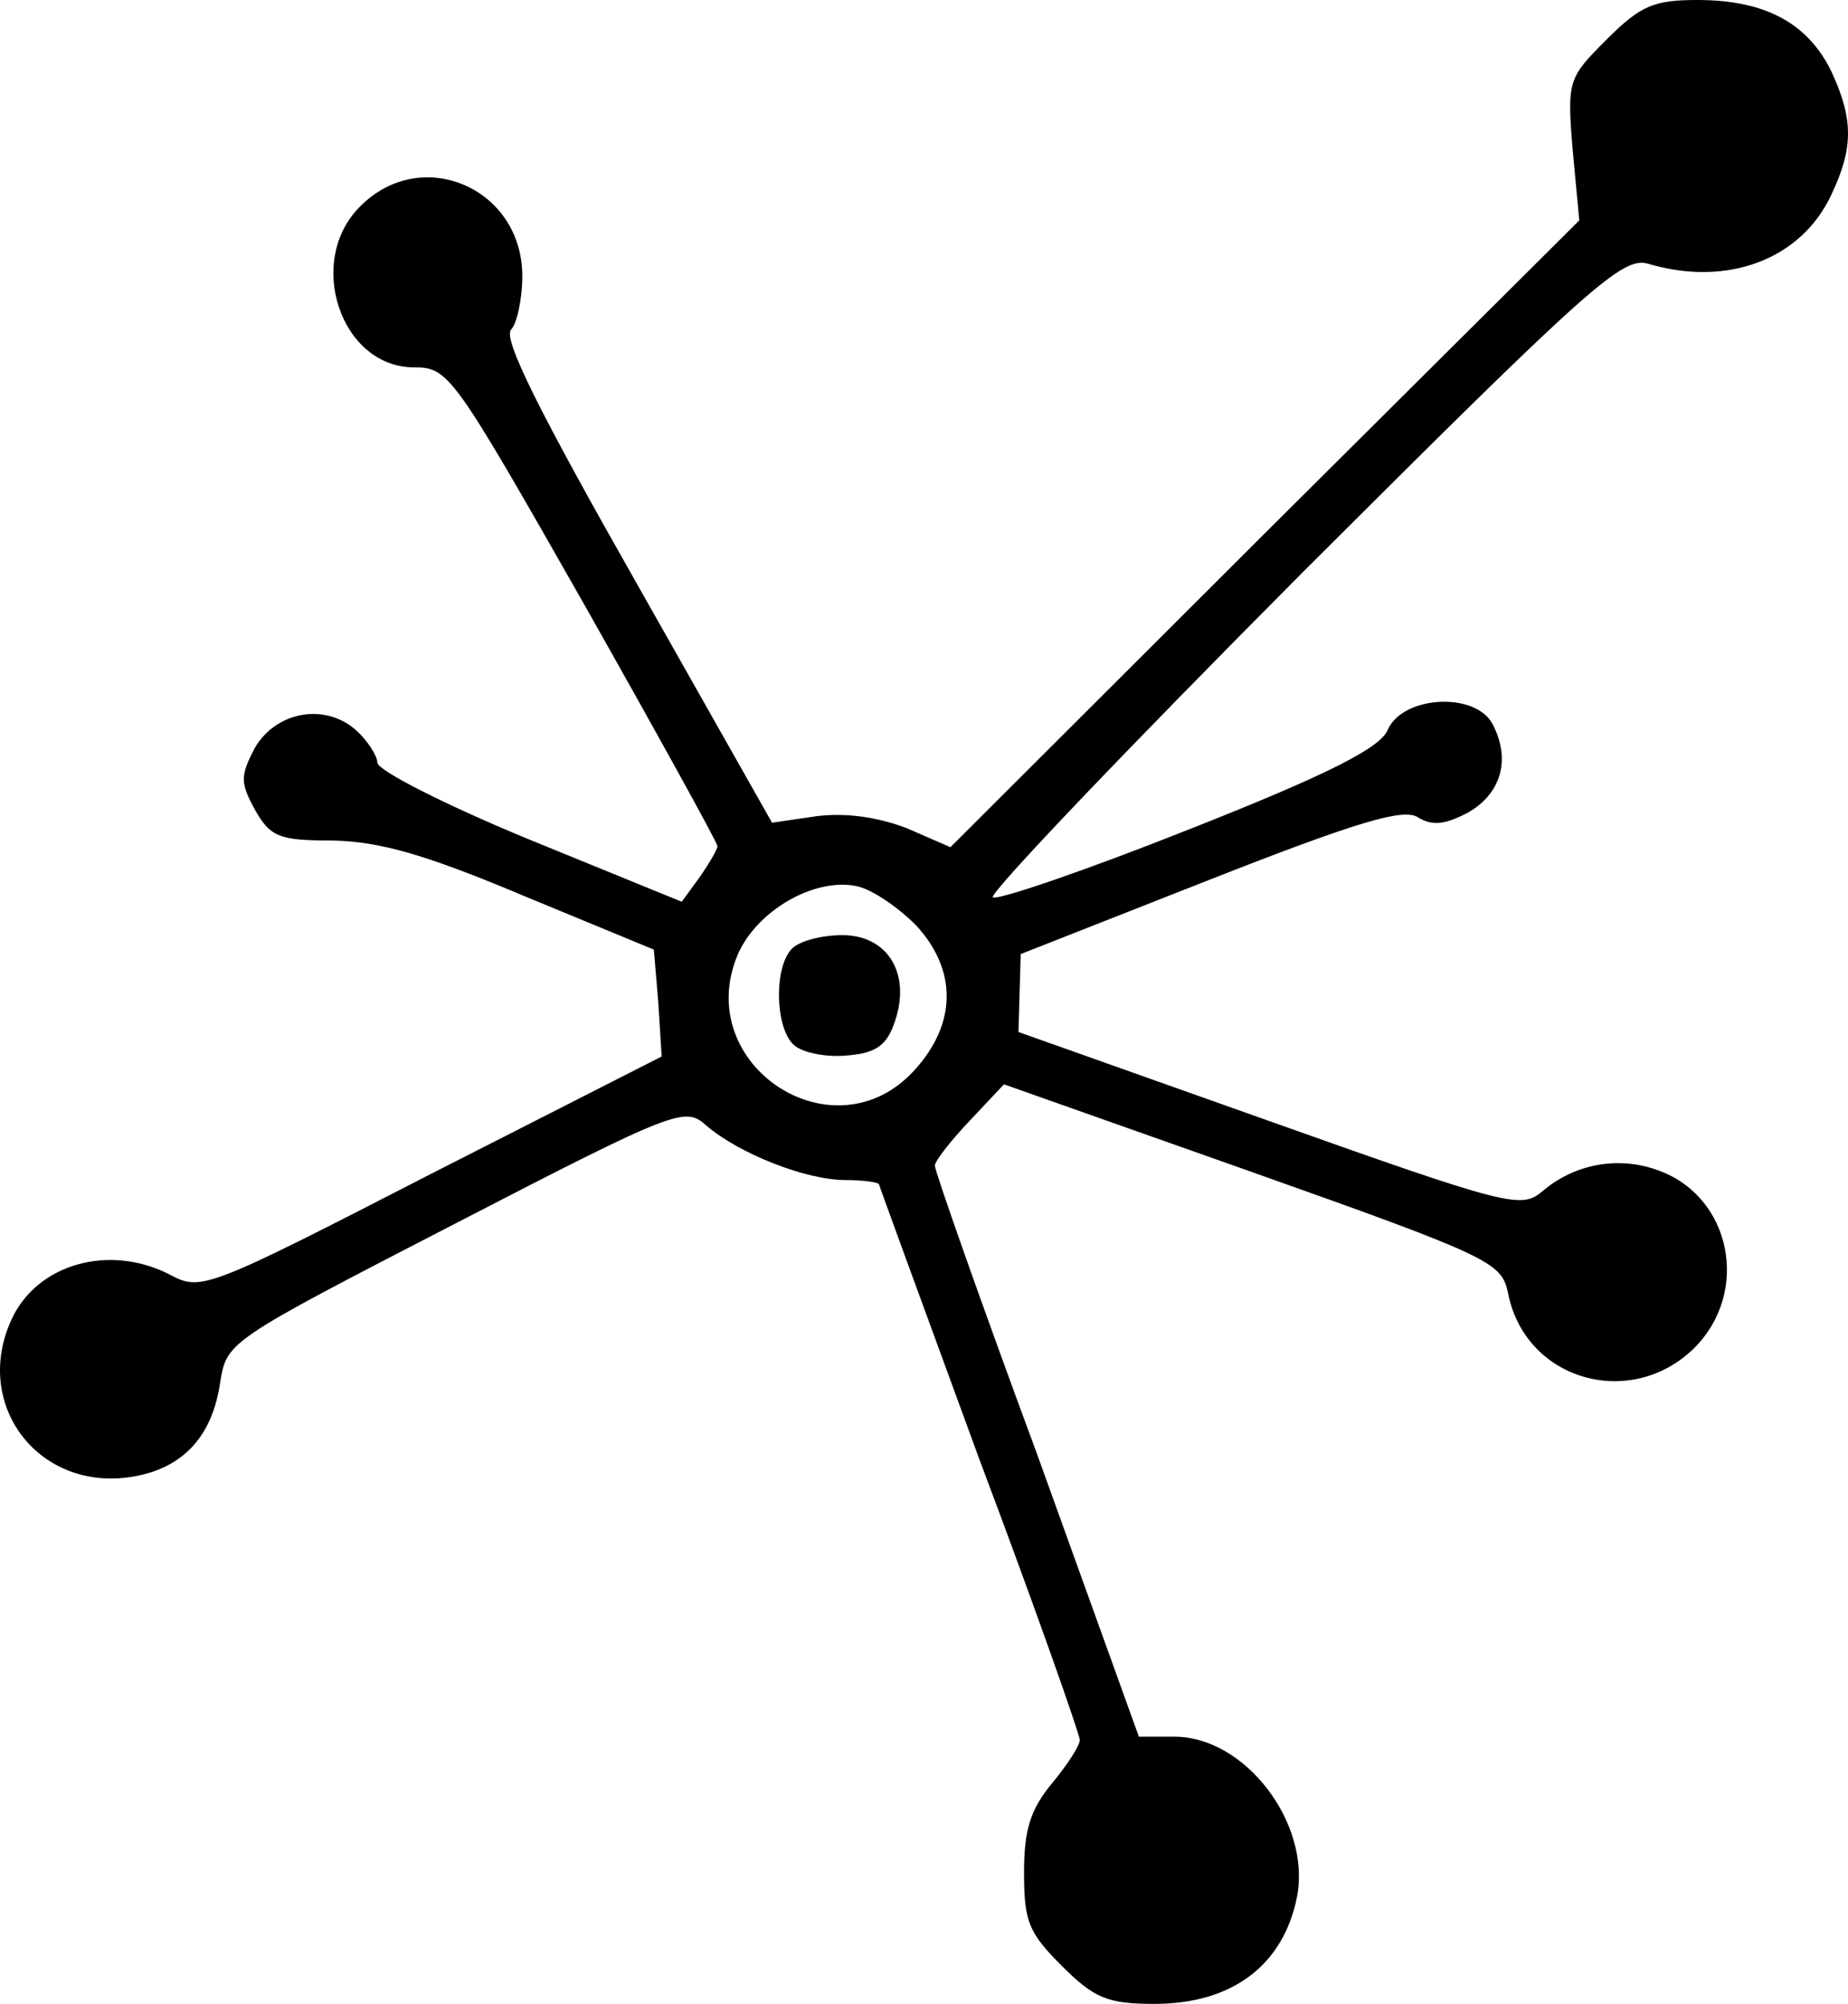 <svg width="83" height="90" viewBox="0 0 83 90" fill="none" xmlns="http://www.w3.org/2000/svg">
<path d="M72.183 1.75C70.431 3.5 70.38 3.6 70.631 6.7L70.931 9.9L56.81 23.95L42.688 38.05L40.735 37.2C39.433 36.7 38.031 36.5 36.729 36.65L34.675 36.95L28.566 26.15C24.309 18.65 22.557 15.2 22.957 14.8C23.208 14.55 23.458 13.45 23.458 12.4C23.458 8.45 18.951 6.5 16.197 9.25C13.693 11.7 15.296 16.5 18.601 16.5C20.153 16.5 20.353 16.8 26.212 27.1C29.517 32.95 32.222 37.85 32.222 38C32.222 38.15 31.871 38.75 31.421 39.4L30.619 40.5L23.759 37.7C20.003 36.15 16.948 34.6 16.948 34.25C16.948 33.95 16.497 33.25 15.997 32.8C14.595 31.55 12.391 31.95 11.44 33.6C10.789 34.85 10.789 35.15 11.44 36.35C12.141 37.6 12.541 37.75 14.945 37.75C17.048 37.8 19.051 38.35 23.558 40.25L29.367 42.65L29.568 45.05L29.718 47.45L19.402 52.7C9.286 57.9 9.036 58 7.634 57.25C4.93 55.85 1.675 56.75 0.523 59.25C-1.28 63.15 1.825 67.1 6.081 66.3C8.235 65.9 9.537 64.5 9.887 62.1C10.188 60.25 10.188 60.25 20.454 54.95C30.419 49.8 30.77 49.7 31.721 50.55C33.173 51.8 36.178 53 37.981 53C38.782 53 39.483 53.1 39.483 53.2C39.483 53.25 41.536 58.85 43.99 65.55C46.494 72.2 48.497 77.9 48.497 78.15C48.497 78.4 47.946 79.25 47.245 80.1C46.293 81.25 45.993 82.15 45.993 84.1C45.993 86.3 46.193 86.8 47.696 88.3C49.148 89.75 49.749 90 51.852 90C55.357 90 57.661 88.25 58.262 85.15C58.863 81.85 55.908 78 52.753 78H51.151L46.594 65.35C44.04 58.45 41.987 52.6 41.987 52.35C41.987 52.15 42.688 51.25 43.539 50.35L45.092 48.7L56.259 52.65C66.975 56.45 67.426 56.7 67.726 58.05C68.478 62 73.235 63.35 76.089 60.55C78.643 58 77.742 53.7 74.437 52.55C72.634 51.9 70.681 52.3 69.279 53.5C68.327 54.3 67.827 54.2 57.01 50.35L45.743 46.35L45.843 42.85L54.356 39.5C60.966 36.9 63.019 36.3 63.67 36.7C64.321 37.1 64.872 37.05 65.924 36.5C67.426 35.65 67.877 34.1 67.025 32.5C66.224 31.05 62.969 31.25 62.318 32.8C61.968 33.6 59.614 34.8 53.404 37.25C48.747 39.1 44.791 40.45 44.591 40.3C44.441 40.1 50.7 33.55 58.512 25.7C71.482 12.75 72.884 11.5 74.036 11.85C77.592 12.9 80.897 11.65 82.249 8.75C83.25 6.65 83.25 5.35 82.249 3.2C81.197 1.05 79.294 0 76.24 0C74.287 0 73.686 0.25 72.183 1.75ZM41.135 41.55C42.988 43.55 42.988 45.95 41.085 48.05C37.48 52.05 31.07 47.85 33.123 42.9C33.974 40.9 36.578 39.4 38.481 39.8C39.182 39.95 40.334 40.75 41.135 41.55Z" fill="black"/>
<path d="M35.577 42.6C34.726 43.45 34.826 46.25 35.677 46.95C36.078 47.3 37.179 47.5 38.081 47.4C39.333 47.3 39.834 46.95 40.184 45.9C40.935 43.75 39.884 42 37.83 42C36.929 42 35.928 42.25 35.577 42.6Z" fill="black"/>
</svg>
